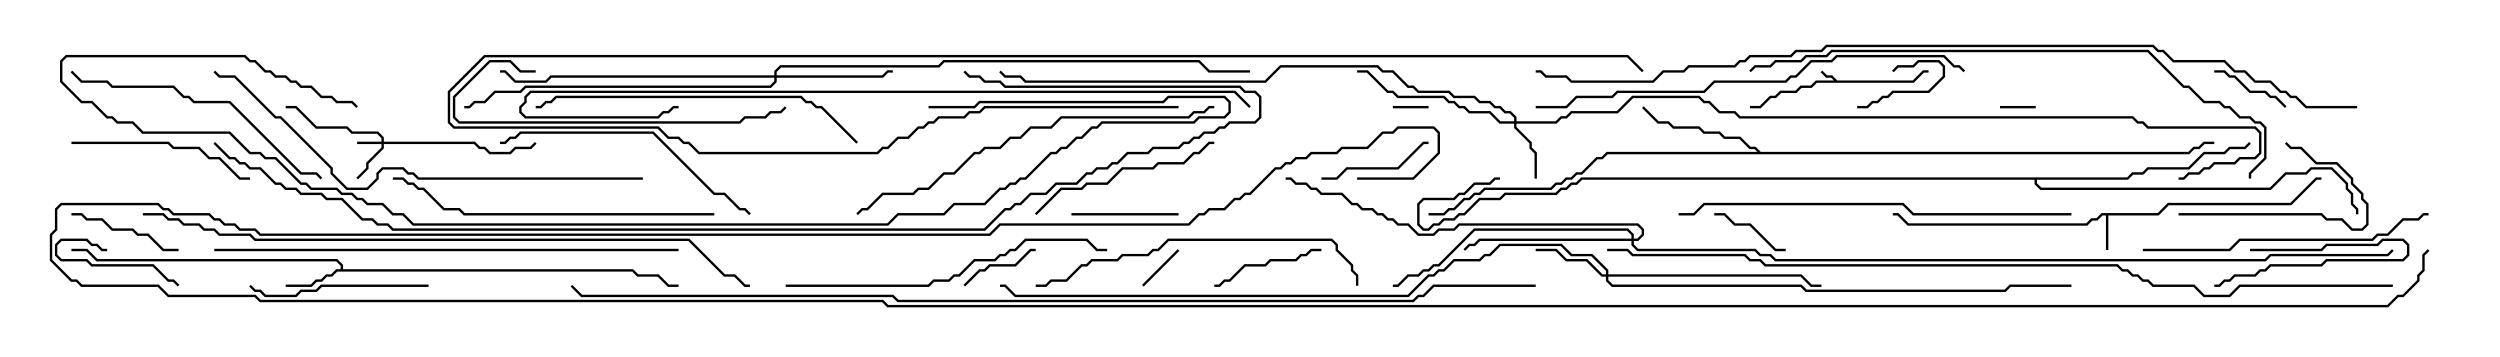 <svg version="1.1" width="105" height="15" xmlns="http://www.w3.org/2000/svg"><path d="M77.164,3.379L80.336,3.379L80.765,2.95L81,2.95L81,3.05L80.806,3.05L80.378,3.479L76.306,3.479L76.092,3.693L75.664,3.693L75.449,3.907L74.806,3.907L74.592,4.121L74.378,4.121L73.949,4.55L73.5,4.55L73.5,4.45L73.908,4.45L74.336,4.021L74.551,4.021L74.765,3.807L75.408,3.807L75.622,3.593L76.051,3.593L76.265,3.379L77.022,3.379L76.908,3.264L76.694,3.264L76.465,3.035L76.535,2.965L76.735,3.164L76.949,3.164z" stroke="none"/><path d="M90.622,8.95L91.051,8.521L96.194,8.521L97.265,7.45L97.5,7.45L97.5,7.55L97.306,7.55L96.235,8.621L91.092,8.621L90.664,9.05L88.55,9.05L88.55,10.5L88.45,10.5L88.45,9.05L88.306,9.05L88.092,9.264L87.878,9.264L87.664,9.479L80.122,9.479L79.694,9.05L79.5,9.05L79.5,8.95L79.735,8.95L80.164,9.379L87.622,9.379L87.836,9.164L88.051,9.164L88.265,8.95z" stroke="none"/><path d="M14.307,11.307L14.307,11.164L14.122,10.979L4.051,10.979L3.622,10.55L3,10.55L3,10.45L3.664,10.45L4.092,10.879L14.164,10.879L14.407,11.122L14.407,11.307L26.592,11.307L26.806,11.521L27.664,11.521L28.092,11.95L28.5,11.95L28.5,12.05L28.051,12.05L27.622,11.621L26.765,11.621L26.551,11.407L14.164,11.407L13.949,11.621L13.735,11.621L13.521,11.836L13.306,11.836L13.092,12.05L12,12.05L12,11.95L13.051,11.95L13.265,11.736L13.479,11.736L13.694,11.521L13.908,11.521L14.122,11.307z" stroke="none"/><path d="M73.949,6.379L91.908,6.379L92.122,6.164L92.336,6.164L92.551,5.95L93,5.95L93,6.05L92.592,6.05L92.378,6.264L92.164,6.264L91.949,6.479L67.521,6.479L67.306,6.693L67.092,6.693L66.449,7.336L66.235,7.336L66.021,7.55L65.806,7.55L65.592,7.764L65.378,7.764L65.164,7.979L62.378,7.979L62.164,8.193L61.949,8.193L61.735,8.407L61.521,8.407L61.092,8.836L60.878,8.836L60.664,9.05L60,9.05L60,8.95L60.622,8.95L60.836,8.736L61.051,8.736L61.479,8.307L61.694,8.307L61.908,8.093L62.122,8.093L62.336,7.879L65.122,7.879L65.336,7.664L65.551,7.664L65.765,7.45L65.979,7.45L66.194,7.236L66.408,7.236L67.051,6.593L67.265,6.593L67.479,6.379L73.808,6.379L73.694,6.264L73.479,6.264L73.051,5.836L72.408,5.836L72.194,5.621L71.551,5.621L71.336,5.407L70.265,5.407L70.051,5.193L69.622,5.193L68.965,4.535L69.035,4.465L69.664,5.093L70.092,5.093L70.306,5.307L71.378,5.307L71.592,5.521L72.235,5.521L72.449,5.736L73.092,5.736L73.521,6.164L73.735,6.164z" stroke="none"/><path d="M89.336,7.45L89.551,7.236L89.979,7.236L90.194,7.021L91.908,7.021L92.551,6.379L93.408,6.379L93.622,6.164L94.265,6.164L94.465,5.965L94.535,6.035L94.306,6.264L93.664,6.264L93.449,6.479L92.592,6.479L91.949,7.121L90.235,7.121L90.021,7.336L89.592,7.336L89.378,7.55L85.55,7.55L85.55,7.694L85.735,7.879L95.336,7.879L95.979,7.236L96.836,7.236L97.051,7.021L97.949,7.021L98.621,7.694L98.621,7.908L98.836,8.122L98.836,8.551L99.05,8.765L99.05,9L98.95,9L98.95,8.806L98.736,8.592L98.736,8.164L98.521,7.949L98.521,7.735L97.908,7.121L97.092,7.121L96.878,7.336L96.021,7.336L95.378,7.979L85.694,7.979L85.45,7.735L85.45,7.55L66.449,7.55L66.235,7.764L66.021,7.764L65.806,7.979L65.592,7.979L65.378,8.193L63.235,8.193L63.021,8.407L62.164,8.407L61.521,9.05L61.306,9.05L61.092,9.264L60.664,9.264L60.449,9.479L60.235,9.479L60.021,9.693L59.765,9.693L59.521,9.449L59.521,8.551L59.765,8.307L61.051,8.307L61.265,8.093L61.479,8.093L61.908,7.664L62.551,7.664L62.765,7.45L63,7.45L63,7.55L62.806,7.55L62.592,7.764L61.949,7.764L61.521,8.193L61.306,8.193L61.092,8.407L59.806,8.407L59.621,8.592L59.621,9.408L59.806,9.593L59.979,9.593L60.194,9.379L60.408,9.379L60.622,9.164L61.051,9.164L61.265,8.95L61.479,8.95L62.122,8.307L62.979,8.307L63.194,8.093L65.336,8.093L65.551,7.879L65.765,7.879L65.979,7.664L66.194,7.664L66.408,7.45z" stroke="none"/><path d="M16.021,5.95L16.021,5.806L15.836,5.621L14.765,5.621L14.551,5.407L13.265,5.407L12.408,4.55L12,4.55L12,4.45L12.449,4.45L13.306,5.307L14.592,5.307L14.806,5.521L15.878,5.521L16.121,5.765L16.121,5.95L19.949,5.95L20.164,6.164L20.378,6.164L20.592,6.379L21.408,6.379L21.622,6.164L22.265,6.164L22.465,5.965L22.535,6.035L22.306,6.264L21.664,6.264L21.449,6.479L20.551,6.479L20.336,6.264L20.122,6.264L19.908,6.05L16.121,6.05L16.121,6.235L15.479,6.878L15.479,7.092L15.035,7.535L14.965,7.465L15.379,7.051L15.379,6.836L16.021,6.194L16.021,6.05L15,6.05L15,5.95z" stroke="none"/><path d="M63.593,5.093L63.593,4.949L63.408,4.764L63.194,4.764L62.979,4.55L62.765,4.55L62.551,4.336L62.122,4.336L61.908,4.121L61.051,4.121L60.836,3.907L59.551,3.907L59.336,3.693L59.122,3.693L58.479,3.05L58.051,3.05L57.836,2.836L53.806,2.836L53.164,3.479L43.051,3.479L42.836,3.264L42.194,3.264L41.965,3.035L42.035,2.965L42.235,3.164L42.878,3.164L43.092,3.379L53.122,3.379L53.765,2.736L57.878,2.736L58.092,2.95L58.521,2.95L59.164,3.593L59.378,3.593L59.592,3.807L60.878,3.807L61.092,4.021L61.949,4.021L62.164,4.236L62.592,4.236L62.806,4.45L63.021,4.45L63.235,4.664L63.449,4.664L63.693,4.908L63.693,5.093L65.336,5.093L65.551,4.879L65.765,4.879L65.979,4.664L67.908,4.664L68.551,4.021L71.378,4.021L71.592,4.236L71.806,4.236L72.235,4.664L72.878,4.664L73.092,4.879L89.592,4.879L89.806,5.093L90.021,5.093L90.235,5.307L94.735,5.307L94.979,5.551L94.979,6.449L94.735,6.693L94.092,6.693L93.878,6.907L93.021,6.907L92.806,7.121L92.592,7.121L92.378,7.336L91.949,7.336L91.735,7.55L91.5,7.55L91.5,7.45L91.694,7.45L91.908,7.236L92.336,7.236L92.551,7.021L92.765,7.021L92.979,6.807L93.836,6.807L94.051,6.593L94.694,6.593L94.879,6.408L94.879,5.592L94.694,5.407L90.194,5.407L89.979,5.193L89.765,5.193L89.551,4.979L73.051,4.979L72.836,4.764L72.194,4.764L71.765,4.336L71.551,4.336L71.336,4.121L68.592,4.121L67.949,4.764L66.021,4.764L65.806,4.979L65.592,4.979L65.378,5.193L63.693,5.193L63.693,5.336L64.336,5.979L64.336,6.194L64.55,6.408L64.55,7.5L64.45,7.5L64.45,6.449L64.236,6.235L64.236,6.021L63.593,5.378L63.593,5.193L62.979,5.193L62.551,4.764L61.694,4.764L61.479,4.55L61.265,4.55L61.051,4.336L60.836,4.336L60.622,4.121L58.694,4.121L58.479,3.907L58.265,3.907L57.408,3.05L57,3.05L57,2.95L57.449,2.95L58.306,3.807L58.521,3.807L58.735,4.021L60.664,4.021L60.878,4.236L61.092,4.236L61.306,4.45L61.521,4.45L61.735,4.664L62.592,4.664L63.021,5.093z" stroke="none"/><path d="M67.45,11.521L67.45,11.378L66.836,10.764L65.979,10.764L65.551,10.336L63.021,10.336L62.592,10.764L62.378,10.764L62.164,10.979L61.092,10.979L60.664,11.407L60.449,11.407L60.235,11.621L60.021,11.621L59.164,12.479L42.622,12.479L42.194,12.05L42,12.05L42,11.95L42.235,11.95L42.664,12.379L59.122,12.379L59.979,11.521L60.194,11.521L60.408,11.307L60.622,11.307L61.051,10.879L62.122,10.879L62.336,10.664L62.551,10.664L62.979,10.236L65.592,10.236L66.021,10.664L66.878,10.664L67.55,11.336L67.55,11.521L75.664,11.521L76.092,11.95L76.5,11.95L76.5,12.05L76.051,12.05L75.622,11.621L67.55,11.621L67.55,11.765L67.735,11.95L75.664,11.95L75.878,12.164L84.194,12.164L84.408,11.95L87,11.95L87,12.05L84.449,12.05L84.235,12.264L75.836,12.264L75.622,12.05L67.694,12.05L67.45,11.806L67.45,11.621L67.265,11.621L66.622,10.979L65.765,10.979L65.336,10.55L64.5,10.55L64.5,10.45L65.378,10.45L65.806,10.879L66.664,10.879L67.306,11.521z" stroke="none"/><path d="M32.521,3.164L32.521,2.979L32.765,2.736L39.408,2.736L39.622,2.521L50.378,2.521L50.806,2.95L52.5,2.95L52.5,3.05L50.765,3.05L50.336,2.621L39.664,2.621L39.449,2.836L32.806,2.836L32.621,3.021L32.621,3.164L37.051,3.164L37.265,2.95L37.5,2.95L37.5,3.05L37.306,3.05L37.092,3.264L32.621,3.264L32.621,3.449L32.378,3.693L22.092,3.693L21.878,3.907L20.806,3.907L20.378,4.336L19.949,4.336L19.735,4.55L19.5,4.55L19.5,4.45L19.694,4.45L19.908,4.236L20.336,4.236L20.765,3.807L21.836,3.807L22.051,3.593L32.336,3.593L32.521,3.408L32.521,3.264L23.164,3.264L22.949,3.479L21.622,3.479L21.194,3.05L21,3.05L21,2.95L21.235,2.95L21.664,3.379L22.908,3.379L23.122,3.164z" stroke="none"/><path d="M68.521,10.021L68.521,9.878L68.336,9.693L61.949,9.693L60.449,11.193L60.235,11.193L60.021,11.407L59.806,11.407L59.592,11.621L59.164,11.621L58.735,12.05L58.5,12.05L58.5,11.95L58.694,11.95L59.122,11.521L59.551,11.521L59.765,11.307L59.979,11.307L60.194,11.093L60.408,11.093L61.908,9.593L68.378,9.593L68.621,9.836L68.621,10.021L68.765,10.021L68.95,9.836L68.95,9.664L68.765,9.479L61.306,9.479L61.092,9.693L60.449,9.693L60.235,9.907L59.551,9.907L59.122,9.479L58.694,9.479L58.479,9.264L58.265,9.264L58.051,9.05L57.836,9.05L57.622,8.836L57.194,8.836L56.979,8.621L56.765,8.621L56.336,8.193L55.479,8.193L55.265,7.979L55.051,7.979L54.836,7.764L54.408,7.764L54.194,7.55L54,7.55L54,7.45L54.235,7.45L54.449,7.664L54.878,7.664L55.092,7.879L55.306,7.879L55.521,8.093L56.378,8.093L56.806,8.521L57.021,8.521L57.235,8.736L57.664,8.736L57.878,8.95L58.092,8.95L58.306,9.164L58.521,9.164L58.735,9.379L59.164,9.379L59.592,9.807L60.194,9.807L60.408,9.593L61.051,9.593L61.265,9.379L68.806,9.379L69.05,9.622L69.05,9.878L68.806,10.121L68.621,10.121L68.621,10.265L68.806,10.45L73.735,10.45L73.949,10.664L74.378,10.664L74.592,10.879L95.122,10.879L95.336,10.664L100.265,10.664L100.465,10.465L100.535,10.535L100.306,10.764L95.378,10.764L95.164,10.979L74.551,10.979L74.336,10.764L73.908,10.764L73.694,10.55L68.765,10.55L68.521,10.306L68.521,10.121L62.164,10.121L61.949,10.336L61.735,10.336L61.535,10.535L61.465,10.465L61.694,10.236L61.908,10.236L62.122,10.021z" stroke="none"/><path d="M58.5,4.55L58.5,4.45L60,4.45L60,4.55z" stroke="none"/><path d="M84,4.55L84,4.45L85.5,4.45L85.5,4.55z" stroke="none"/><path d="M94.5,10.55L94.5,10.45L97.479,10.45L97.694,10.236L99.836,10.236L100.051,10.021L100.949,10.021L101.193,10.265L101.193,10.735L100.949,10.979L97.735,10.979L97.521,11.193L95.378,11.193L95.164,11.407L94.949,11.407L94.735,11.621L93.878,11.621L93.664,11.836L93.449,11.836L93.235,12.05L93,12.05L93,11.95L93.194,11.95L93.408,11.736L93.622,11.736L93.836,11.521L94.694,11.521L94.908,11.307L95.122,11.307L95.336,11.093L97.479,11.093L97.694,10.879L100.908,10.879L101.093,10.694L101.093,10.306L100.908,10.121L100.092,10.121L99.878,10.336L97.735,10.336L97.521,10.55z" stroke="none"/><path d="M78,4.55L78,4.45L78.408,4.45L78.622,4.236L78.836,4.236L79.051,4.021L79.265,4.021L79.479,3.807L80.979,3.807L81.593,3.194L81.593,2.806L81.408,2.621L80.592,2.621L80.378,2.836L79.735,2.836L79.535,3.035L79.465,2.965L79.694,2.736L80.336,2.736L80.551,2.521L81.449,2.521L81.693,2.765L81.693,3.235L81.021,3.907L79.521,3.907L79.306,4.121L79.092,4.121L78.878,4.336L78.664,4.336L78.449,4.55z" stroke="none"/><path d="M49.465,10.465L49.535,10.535L48.035,12.035L47.965,11.965z" stroke="none"/><path d="M93,3.05L93,2.95L93.449,2.95L93.664,3.164L93.878,3.164L94.521,3.807L95.164,3.807L95.378,4.021L95.592,4.021L96.035,4.465L95.965,4.535L95.551,4.121L95.336,4.121L95.122,3.907L94.479,3.907L93.836,3.264L93.622,3.264L93.408,3.05z" stroke="none"/><path d="M75,10.45L75,10.55L74.551,10.55L73.479,9.479L72.836,9.479L72.408,9.05L72,9.05L72,8.95L72.449,8.95L72.878,9.379L73.521,9.379L74.592,10.45z" stroke="none"/><path d="M4.5,10.45L4.5,10.55L4.265,10.55L4.051,10.336L3.836,10.336L3.622,10.121L2.592,10.121L2.407,10.306L2.407,10.694L2.592,10.879L3.664,10.879L3.878,11.093L6.449,11.093L7.092,11.736L7.306,11.736L7.535,11.965L7.465,12.035L7.265,11.836L7.051,11.836L6.408,11.193L3.836,11.193L3.622,10.979L2.551,10.979L2.307,10.735L2.307,10.265L2.551,10.021L3.664,10.021L3.878,10.236L4.092,10.236L4.306,10.45z" stroke="none"/><path d="M40.535,12.035L40.465,11.965L41.122,11.307L41.336,11.307L41.551,11.093L42.622,11.093L43.265,10.45L43.5,10.45L43.5,10.55L43.306,10.55L42.664,11.193L41.592,11.193L41.378,11.407L41.164,11.407z" stroke="none"/><path d="M49.5,8.95L49.5,9.05L45,9.05L45,8.95z" stroke="none"/><path d="M7.5,10.45L7.5,10.55L6.836,10.55L6.194,9.907L5.765,9.907L5.551,9.693L4.694,9.693L4.265,9.264L3.622,9.264L3.408,9.05L3,9.05L3,8.95L3.449,8.95L3.664,9.164L4.306,9.164L4.735,9.593L5.592,9.593L5.806,9.807L6.235,9.807L6.878,10.45z" stroke="none"/><path d="M51,12.05L51,11.95L51.194,11.95L51.408,11.736L51.622,11.736L52.265,11.093L53.122,11.093L53.336,10.879L54.408,10.879L54.622,10.664L54.836,10.664L55.051,10.45L55.5,10.45L55.5,10.55L55.092,10.55L54.878,10.764L54.664,10.764L54.449,10.979L53.378,10.979L53.164,11.193L52.306,11.193L51.664,11.836L51.449,11.836L51.235,12.05z" stroke="none"/><path d="M55.5,7.55L55.5,7.45L56.122,7.45L56.551,7.021L58.694,7.021L59.765,5.95L60,5.95L60,6.05L59.806,6.05L58.735,7.121L56.592,7.121L56.164,7.55z" stroke="none"/><path d="M91.5,9.05L91.5,8.95L97.521,8.95L97.735,9.164L98.378,9.164L98.806,9.593L99.194,9.593L99.379,9.408L99.379,8.592L99.164,8.378L99.164,8.164L98.736,7.735L98.736,7.521L98.122,6.907L97.265,6.907L96.622,6.264L96.194,6.264L95.965,6.035L96.035,5.965L96.235,6.164L96.664,6.164L97.306,6.807L98.164,6.807L98.836,7.479L98.836,7.694L99.264,8.122L99.264,8.336L99.479,8.551L99.479,9.449L99.235,9.693L98.765,9.693L98.336,9.264L97.694,9.264L97.479,9.05z" stroke="none"/><path d="M18,11.95L18,12.05L13.521,12.05L13.306,12.264L12.664,12.264L12.449,12.479L11.122,12.479L10.908,12.264L10.694,12.264L10.465,12.035L10.535,11.965L10.735,12.164L10.949,12.164L11.164,12.379L12.408,12.379L12.622,12.164L13.265,12.164L13.479,11.95z" stroke="none"/><path d="M3,6.05L3,5.95L7.092,5.95L7.306,6.164L8.378,6.164L8.806,6.593L9.235,6.593L10.092,7.45L10.5,7.45L10.5,7.55L10.051,7.55L9.194,6.693L8.765,6.693L8.336,6.264L7.265,6.264L7.051,6.05z" stroke="none"/><path d="M43.535,9.035L43.465,8.965L44.551,7.879L45.408,7.879L45.622,7.664L46.479,7.664L47.122,7.021L48.408,7.021L48.622,6.807L49.694,6.807L50.122,6.379L50.336,6.379L50.765,5.95L51,5.95L51,6.05L50.806,6.05L50.378,6.479L50.164,6.479L49.735,6.907L48.664,6.907L48.449,7.121L47.164,7.121L46.521,7.764L45.664,7.764L45.449,7.979L44.592,7.979z" stroke="none"/><path d="M22.5,2.95L22.5,3.05L21.836,3.05L21.408,2.621L20.592,2.621L19.121,4.092L19.121,4.908L19.306,5.093L31.051,5.093L31.265,4.879L32.122,4.879L32.336,4.664L32.765,4.664L32.965,4.465L33.035,4.535L32.806,4.764L32.378,4.764L32.164,4.979L31.306,4.979L31.092,5.193L19.265,5.193L19.021,4.949L19.021,4.051L20.551,2.521L21.449,2.521L21.878,2.95z" stroke="none"/><path d="M21,6.05L21,5.95L21.194,5.95L21.408,5.736L21.622,5.736L21.836,5.521L27.449,5.521L30.021,8.093L30.449,8.093L31.092,8.736L31.306,8.736L31.535,8.965L31.465,9.035L31.265,8.836L31.051,8.836L30.408,8.193L29.979,8.193L27.408,5.621L21.878,5.621L21.664,5.836L21.449,5.836L21.235,6.05z" stroke="none"/><path d="M2.965,3.035L3.035,2.965L3.449,3.379L4.521,3.379L4.735,3.593L7.306,3.593L7.735,4.021L7.949,4.021L8.164,4.236L9.664,4.236L12.664,7.236L13.306,7.236L13.535,7.465L13.465,7.535L13.265,7.336L12.622,7.336L9.622,4.336L8.122,4.336L7.908,4.121L7.694,4.121L7.265,3.693L4.694,3.693L4.479,3.479L3.408,3.479z" stroke="none"/><path d="M90,10.55L90,10.45L93.622,10.45L94.051,10.021L99.622,10.021L99.836,9.807L100.265,9.807L100.908,9.164L101.551,9.164L101.765,8.95L102,8.95L102,9.05L101.806,9.05L101.592,9.264L100.949,9.264L100.306,9.907L99.878,9.907L99.664,10.121L94.092,10.121L93.664,10.55z" stroke="none"/><path d="M57.05,12L56.95,12L56.95,11.592L56.736,11.378L56.736,11.164L56.093,10.521L56.093,10.306L55.908,10.121L49.092,10.121L48.664,10.55L48.449,10.55L48.235,10.764L47.164,10.764L46.949,10.979L45.878,10.979L45.664,11.193L45.449,11.193L44.806,11.836L44.164,11.836L43.949,12.05L43.5,12.05L43.5,11.95L43.908,11.95L44.122,11.736L44.765,11.736L45.408,11.093L45.622,11.093L45.836,10.879L46.908,10.879L47.122,10.664L48.194,10.664L48.408,10.45L48.622,10.45L49.051,10.021L55.949,10.021L56.193,10.265L56.193,10.479L56.836,11.122L56.836,11.336L57.05,11.551z" stroke="none"/><path d="M33,12.05L33,11.95L38.979,11.95L39.194,11.736L39.836,11.736L40.051,11.521L40.265,11.521L40.908,10.879L41.765,10.879L41.979,10.664L42.194,10.664L42.408,10.45L42.622,10.45L43.051,10.021L45.664,10.021L46.092,10.45L46.5,10.45L46.5,10.55L46.051,10.55L45.622,10.121L43.092,10.121L42.664,10.55L42.449,10.55L42.235,10.764L42.021,10.764L41.806,10.979L40.949,10.979L40.306,11.621L40.092,11.621L39.878,11.836L39.235,11.836L39.021,12.05z" stroke="none"/><path d="M30,8.95L30,9.05L19.479,9.05L19.265,8.836L18.622,8.836L17.765,7.979L17.551,7.979L17.336,7.764L17.122,7.764L16.908,7.55L16.5,7.55L16.5,7.45L16.949,7.45L17.164,7.664L17.378,7.664L17.592,7.879L17.806,7.879L18.664,8.736L19.306,8.736L19.521,8.95z" stroke="none"/><path d="M36.035,5.965L35.965,6.035L34.479,4.55L34.265,4.55L34.051,4.336L33.836,4.336L33.622,4.121L23.378,4.121L23.164,4.336L22.949,4.336L22.735,4.55L22.5,4.55L22.5,4.45L22.694,4.45L22.908,4.236L23.122,4.236L23.336,4.021L33.664,4.021L33.878,4.236L34.092,4.236L34.306,4.45L34.521,4.45z" stroke="none"/><path d="M51,4.45L51,4.55L50.806,4.55L50.592,4.764L50.164,4.764L49.949,4.979L44.592,4.979L44.164,5.407L43.306,5.407L42.878,5.836L42.449,5.836L42.021,6.264L41.378,6.264L41.164,6.479L40.949,6.479L40.092,7.336L39.664,7.336L39.021,7.979L38.592,7.979L38.378,8.193L37.092,8.193L36.449,8.836L36.235,8.836L36.035,9.035L35.965,8.965L36.194,8.736L36.408,8.736L37.051,8.093L38.336,8.093L38.551,7.879L38.979,7.879L39.622,7.236L40.051,7.236L40.908,6.379L41.122,6.379L41.336,6.164L41.979,6.164L42.408,5.736L42.836,5.736L43.265,5.307L44.122,5.307L44.551,4.879L49.908,4.879L50.122,4.664L50.551,4.664L50.765,4.45z" stroke="none"/><path d="M87,8.95L87,9.05L80.336,9.05L79.908,8.621L71.592,8.621L71.164,9.05L70.5,9.05L70.5,8.95L71.122,8.95L71.551,8.521L79.949,8.521L80.378,8.95z" stroke="none"/><path d="M64.5,4.55L64.5,4.45L65.765,4.45L66.194,4.021L67.694,4.021L67.908,3.807L71.551,3.807L71.979,3.379L74.979,3.379L75.194,3.164L75.408,3.164L76.051,2.521L76.908,2.521L77.122,2.307L81.664,2.307L82.092,2.736L82.306,2.736L82.535,2.965L82.465,3.035L82.265,2.836L82.051,2.836L81.622,2.407L77.164,2.407L76.949,2.621L76.092,2.621L75.449,3.264L75.235,3.264L75.021,3.479L72.021,3.479L71.592,3.907L67.949,3.907L67.735,4.121L66.235,4.121L65.806,4.55z" stroke="none"/><path d="M27,7.45L27,7.55L17.551,7.55L17.336,7.336L17.122,7.336L16.908,7.121L16.092,7.121L15.907,7.306L15.907,7.521L15.449,7.979L14.551,7.979L13.879,7.306L13.879,7.092L11.765,4.979L11.551,4.979L9.836,3.264L9.194,3.264L8.965,3.035L9.035,2.965L9.235,3.164L9.878,3.164L11.592,4.879L11.806,4.879L13.979,7.051L13.979,7.265L14.592,7.879L15.408,7.879L15.807,7.479L15.807,7.265L16.051,7.021L16.949,7.021L17.164,7.236L17.378,7.236L17.592,7.45z" stroke="none"/><path d="M9,10.55L9,10.45L28.5,10.45L28.5,10.55z" stroke="none"/><path d="M49.5,4.45L49.5,4.55L41.378,4.55L41.164,4.764L40.735,4.764L40.521,4.979L39.449,4.979L39.235,5.193L39.021,5.193L38.806,5.407L38.592,5.407L38.164,5.836L37.735,5.836L37.306,6.264L37.092,6.264L36.878,6.479L29.336,6.479L28.908,6.05L28.694,6.05L28.479,5.836L28.051,5.836L27.622,5.407L19.051,5.407L18.807,5.164L18.807,3.836L20.336,2.307L68.378,2.307L69.035,2.965L68.965,3.035L68.336,2.407L20.378,2.407L18.907,3.878L18.907,5.122L19.092,5.307L27.664,5.307L28.092,5.736L28.521,5.736L28.735,5.95L28.949,5.95L29.378,6.379L36.836,6.379L37.051,6.164L37.265,6.164L37.694,5.736L38.122,5.736L38.551,5.307L38.765,5.307L38.979,5.093L39.194,5.093L39.408,4.879L40.479,4.879L40.694,4.664L41.122,4.664L41.336,4.45z" stroke="none"/><path d="M73.535,3.035L73.465,2.965L73.694,2.736L74.336,2.736L74.551,2.521L75.622,2.521L75.836,2.307L76.694,2.307L76.908,2.093L90.235,2.093L91.735,3.593L91.949,3.593L92.592,4.236L93.235,4.236L93.449,4.45L93.664,4.45L94.092,4.879L94.521,4.879L94.735,5.093L94.949,5.093L95.193,5.336L95.193,6.664L94.55,7.306L94.55,7.5L94.45,7.5L94.45,7.265L95.093,6.622L95.093,5.378L94.908,5.193L94.694,5.193L94.479,4.979L94.051,4.979L93.622,4.55L93.408,4.55L93.194,4.336L92.551,4.336L91.908,3.693L91.694,3.693L90.194,2.193L76.949,2.193L76.735,2.407L75.878,2.407L75.664,2.621L74.592,2.621L74.378,2.836L73.735,2.836z" stroke="none"/><path d="M39,4.55L39,4.45L40.908,4.45L41.122,4.236L48.836,4.236L49.051,4.021L51.449,4.021L51.693,4.265L51.693,4.735L51.449,4.979L50.378,4.979L50.164,5.193L46.306,5.193L46.092,5.407L45.878,5.407L45.449,5.836L45.235,5.836L44.806,6.264L44.592,6.264L44.378,6.479L44.164,6.479L43.092,7.55L42.878,7.55L42.664,7.764L42.449,7.764L42.235,7.979L42.021,7.979L41.378,8.621L40.092,8.621L39.664,9.05L37.735,9.05L37.306,9.479L17.336,9.479L16.908,9.05L16.479,9.05L16.051,8.621L15.408,8.621L15.194,8.407L14.979,8.407L14.765,8.193L14.336,8.193L14.122,7.979L13.051,7.979L12.836,7.764L12.622,7.764L11.551,6.693L11.122,6.693L10.908,6.479L10.479,6.479L9.622,5.621L5.979,5.621L5.551,5.193L4.908,5.193L4.694,4.979L4.479,4.979L3.836,4.336L3.408,4.336L2.521,3.449L2.521,2.551L2.765,2.307L10.306,2.307L10.521,2.521L10.735,2.521L11.164,2.95L11.378,2.95L11.592,3.164L12.021,3.164L12.235,3.379L12.449,3.379L12.664,3.593L13.092,3.593L13.521,4.021L13.949,4.021L14.164,4.236L14.806,4.236L15.035,4.465L14.965,4.535L14.765,4.336L14.122,4.336L13.908,4.121L13.479,4.121L13.051,3.693L12.622,3.693L12.408,3.479L12.194,3.479L11.979,3.264L11.551,3.264L11.336,3.05L11.122,3.05L10.694,2.621L10.479,2.621L10.265,2.407L2.806,2.407L2.621,2.592L2.621,3.408L3.449,4.236L3.878,4.236L4.521,4.879L4.735,4.879L4.949,5.093L5.592,5.093L6.021,5.521L9.664,5.521L10.521,6.379L10.949,6.379L11.164,6.593L11.592,6.593L12.664,7.664L12.878,7.664L13.092,7.879L14.164,7.879L14.378,8.093L14.806,8.093L15.021,8.307L15.235,8.307L15.449,8.521L16.092,8.521L16.521,8.95L16.949,8.95L17.378,9.379L37.265,9.379L37.694,8.95L39.622,8.95L40.051,8.521L41.336,8.521L41.979,7.879L42.194,7.879L42.408,7.664L42.622,7.664L42.836,7.45L43.051,7.45L44.122,6.379L44.336,6.379L44.551,6.164L44.765,6.164L45.194,5.736L45.408,5.736L45.836,5.307L46.051,5.307L46.265,5.093L50.122,5.093L50.336,4.879L51.408,4.879L51.593,4.694L51.593,4.306L51.408,4.121L49.092,4.121L48.878,4.336L41.164,4.336L40.949,4.55z" stroke="none"/><path d="M52.535,4.465L52.465,4.535L51.836,3.907L22.306,3.907L22.121,4.092L22.121,4.306L21.907,4.521L21.907,4.694L22.092,4.879L27.622,4.879L27.836,4.664L28.051,4.664L28.265,4.45L28.5,4.45L28.5,4.55L28.306,4.55L28.092,4.764L27.878,4.764L27.664,4.979L22.051,4.979L21.807,4.735L21.807,4.479L22.021,4.265L22.021,4.051L22.265,3.807L51.878,3.807z" stroke="none"/><path d="M31.5,11.95L31.5,12.05L31.265,12.05L30.836,11.621L30.408,11.621L28.908,10.121L10.694,10.121L10.479,9.907L9.194,9.907L8.979,9.693L8.551,9.693L8.336,9.479L7.694,9.479L7.479,9.264L7.051,9.264L6.836,9.05L6,9.05L6,8.95L6.878,8.95L7.092,9.164L7.521,9.164L7.735,9.379L8.378,9.379L8.592,9.593L9.021,9.593L9.235,9.807L10.521,9.807L10.735,10.021L28.949,10.021L30.449,11.521L30.878,11.521L31.306,11.95z" stroke="none"/><path d="M8.965,6.035L9.035,5.965L9.664,6.593L9.878,6.593L10.092,6.807L10.306,6.807L10.521,7.021L10.949,7.021L11.592,7.664L11.806,7.664L12.021,7.879L12.449,7.879L12.664,8.093L13.521,8.093L13.735,8.307L14.378,8.307L15.235,9.164L15.664,9.164L15.878,9.379L16.306,9.379L16.521,9.593L41.336,9.593L42.194,8.736L42.408,8.736L42.622,8.521L42.836,8.521L43.265,8.093L43.908,8.093L44.336,7.664L45.194,7.664L45.622,7.236L45.836,7.236L46.051,7.021L46.479,7.021L46.694,6.807L46.908,6.807L47.336,6.379L48.194,6.379L48.408,6.164L49.479,6.164L49.694,5.95L49.908,5.95L50.122,5.736L50.336,5.736L50.551,5.521L50.979,5.521L51.194,5.307L51.408,5.307L51.622,5.093L52.694,5.093L52.879,4.908L52.879,4.092L52.694,3.907L52.265,3.907L52.051,3.693L42.194,3.693L41.979,3.479L41.336,3.479L41.122,3.264L40.694,3.264L40.465,3.035L40.535,2.965L40.735,3.164L41.164,3.164L41.378,3.379L42.021,3.379L42.235,3.593L52.092,3.593L52.306,3.807L52.735,3.807L52.979,4.051L52.979,4.949L52.735,5.193L51.664,5.193L51.449,5.407L51.235,5.407L51.021,5.621L50.592,5.621L50.378,5.836L50.164,5.836L49.949,6.05L49.735,6.05L49.521,6.264L48.449,6.264L48.235,6.479L47.378,6.479L46.949,6.907L46.735,6.907L46.521,7.121L46.092,7.121L45.878,7.336L45.664,7.336L45.235,7.764L44.378,7.764L43.949,8.193L43.306,8.193L42.878,8.621L42.664,8.621L42.449,8.836L42.235,8.836L41.378,9.693L16.479,9.693L16.265,9.479L15.836,9.479L15.622,9.264L15.194,9.264L14.336,8.407L13.694,8.407L13.479,8.193L12.622,8.193L12.408,7.979L11.979,7.979L11.765,7.764L11.551,7.764L10.908,7.121L10.479,7.121L10.265,6.907L10.051,6.907L9.836,6.693L9.622,6.693z" stroke="none"/><path d="M67.5,10.55L67.5,10.45L68.378,10.45L68.592,10.664L73.306,10.664L73.521,10.879L73.949,10.879L74.164,11.093L88.949,11.093L89.164,11.307L89.378,11.307L89.592,11.521L89.806,11.521L90.021,11.736L90.235,11.736L90.449,11.95L92.164,11.95L92.592,12.379L93.622,12.379L94.051,11.95L100.5,11.95L100.5,12.05L94.092,12.05L93.664,12.479L92.551,12.479L92.122,12.05L90.408,12.05L90.194,11.836L89.979,11.836L89.765,11.621L89.551,11.621L89.336,11.407L89.122,11.407L88.908,11.193L74.122,11.193L73.908,10.979L73.479,10.979L73.265,10.764L68.551,10.764L68.336,10.55z" stroke="none"/><path d="M99,4.45L99,4.55L96.836,4.55L96.408,4.121L96.194,4.121L95.979,3.907L95.765,3.907L95.336,3.479L94.694,3.479L94.265,3.05L93.836,3.05L93.408,2.621L91.265,2.621L90.836,2.193L90.622,2.193L90.408,1.979L76.735,1.979L76.521,2.193L75.449,2.193L75.235,2.407L73.521,2.407L73.306,2.621L73.092,2.621L72.878,2.836L70.949,2.836L70.735,3.05L69.878,3.05L69.449,3.479L65.979,3.479L65.765,3.264L64.908,3.264L64.694,3.05L64.5,3.05L64.5,2.95L64.735,2.95L64.949,3.164L65.806,3.164L66.021,3.379L69.408,3.379L69.836,2.95L70.694,2.95L70.908,2.736L72.836,2.736L73.051,2.521L73.265,2.521L73.479,2.307L75.194,2.307L75.408,2.093L76.479,2.093L76.694,1.879L90.449,1.879L90.664,2.093L90.878,2.093L91.306,2.521L93.449,2.521L93.878,2.95L94.306,2.95L94.735,3.379L95.378,3.379L95.806,3.807L96.021,3.807L96.235,4.021L96.449,4.021L96.878,4.45z" stroke="none"/><path d="M64.5,11.95L64.5,12.05L60.235,12.05L59.806,12.479L59.592,12.479L59.378,12.693L37.694,12.693L37.479,12.479L24.408,12.479L23.965,12.035L24.035,11.965L24.449,12.379L37.521,12.379L37.735,12.593L59.336,12.593L59.551,12.379L59.765,12.379L60.194,11.95z" stroke="none"/><path d="M57,7.55L57,7.45L59.336,7.45L60.379,6.408L60.379,5.592L60.194,5.407L58.735,5.407L58.521,5.621L58.092,5.621L57.449,6.264L56.378,6.264L56.164,6.479L55.092,6.479L54.878,6.693L54.449,6.693L54.235,6.907L54.021,6.907L53.806,7.121L53.592,7.121L52.521,8.193L52.306,8.193L52.092,8.407L51.878,8.407L51.449,8.836L50.806,8.836L50.592,9.05L50.378,9.05L49.949,9.479L42.021,9.479L41.592,9.907L10.908,9.907L10.694,9.693L10.051,9.693L9.836,9.479L9.408,9.479L9.194,9.264L8.979,9.264L8.765,9.05L7.265,9.05L7.051,8.836L6.836,8.836L6.622,8.621L2.592,8.621L2.407,8.806L2.407,9.664L2.193,9.878L2.193,10.908L3.021,11.736L3.235,11.736L3.449,11.95L6.664,11.95L7.092,12.379L10.735,12.379L10.949,12.593L37.092,12.593L37.306,12.807L100.265,12.807L100.694,12.379L100.908,12.379L101.521,11.765L101.521,11.551L101.736,11.336L101.736,10.694L101.965,10.465L102.035,10.535L101.836,10.735L101.836,11.378L101.621,11.592L101.621,11.806L100.949,12.479L100.735,12.479L100.306,12.907L37.265,12.907L37.051,12.693L10.908,12.693L10.694,12.479L7.051,12.479L6.622,12.05L3.408,12.05L3.194,11.836L2.979,11.836L2.093,10.949L2.093,9.836L2.307,9.622L2.307,8.765L2.551,8.521L6.664,8.521L6.878,8.736L7.092,8.736L7.306,8.95L8.806,8.95L9.021,9.164L9.235,9.164L9.449,9.379L9.878,9.379L10.092,9.593L10.735,9.593L10.949,9.807L41.551,9.807L41.979,9.379L49.908,9.379L50.336,8.95L50.551,8.95L50.765,8.736L51.408,8.736L51.836,8.307L52.051,8.307L52.265,8.093L52.479,8.093L53.551,7.021L53.765,7.021L53.979,6.807L54.194,6.807L54.408,6.593L54.836,6.593L55.051,6.379L56.122,6.379L56.336,6.164L57.408,6.164L58.051,5.521L58.479,5.521L58.694,5.307L60.235,5.307L60.479,5.551L60.479,6.449L59.378,7.55z" stroke="none"/></svg>